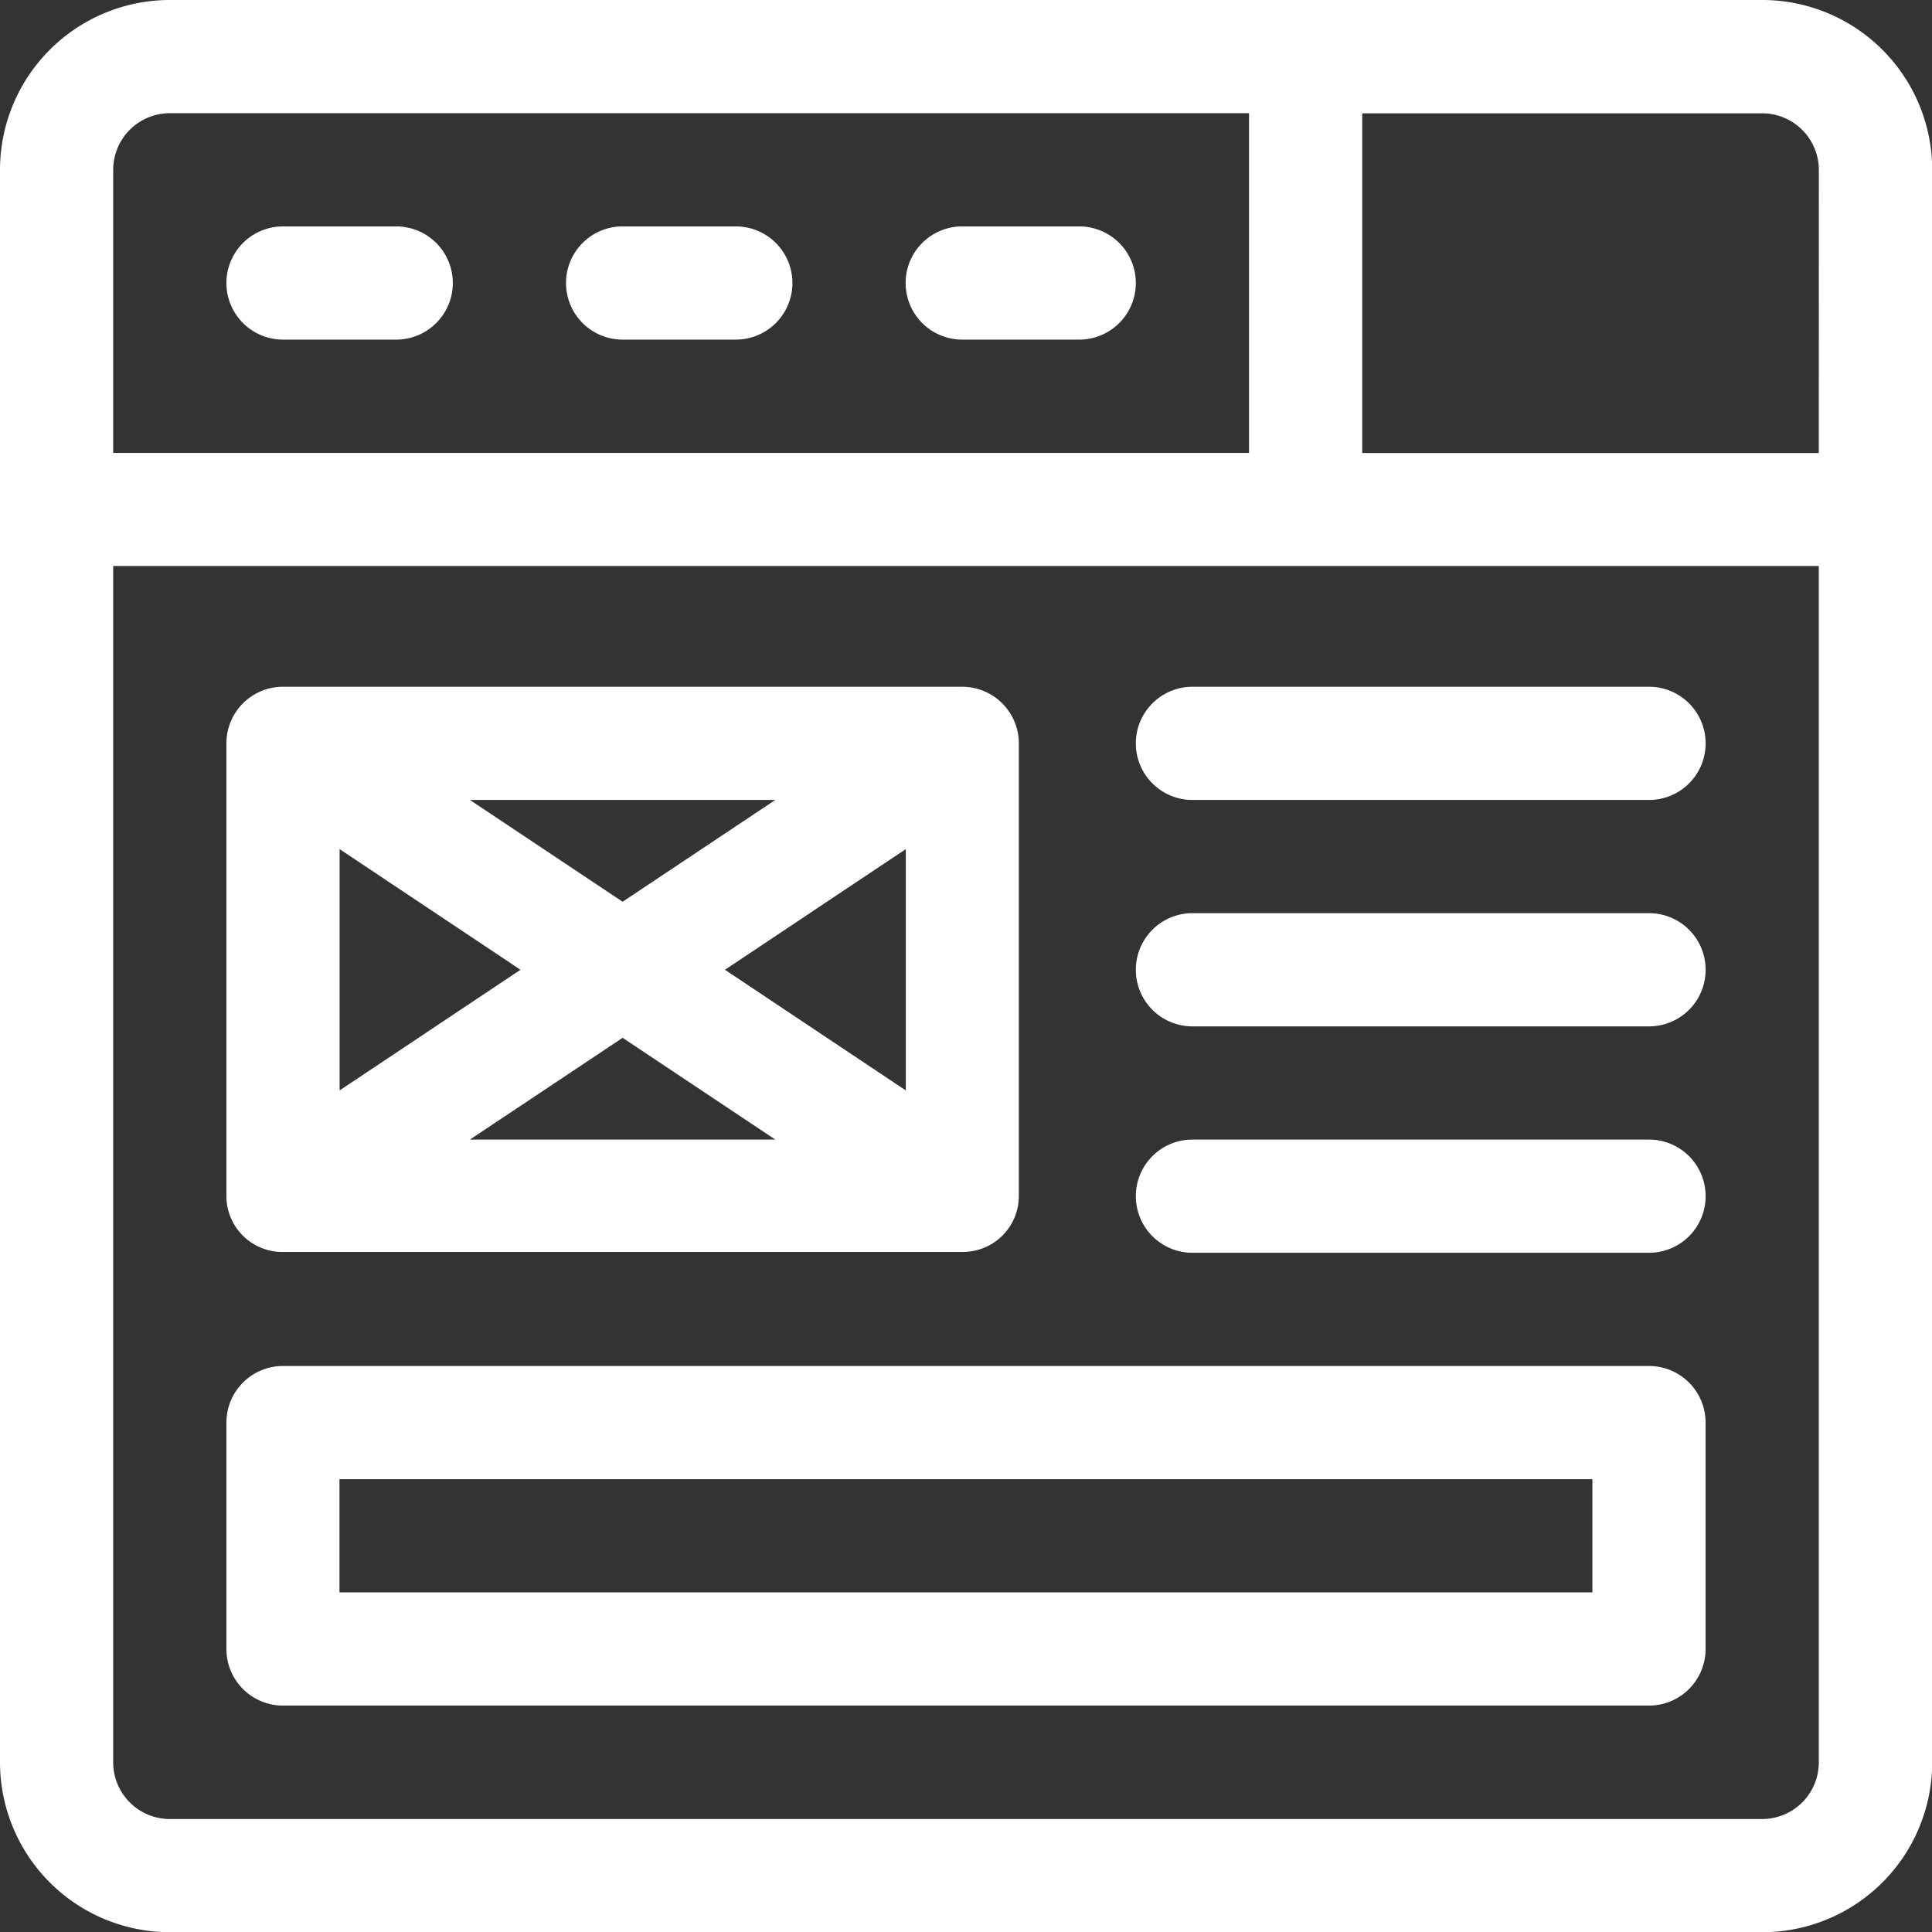 <svg xmlns="http://www.w3.org/2000/svg" id="wireframe" width="43.793" height="43.793" viewBox="0 0 43.793 43.793"><rect x="0" y="0" width="43.793" height="43.793" fill="#333333" stroke="none"/><g id="Group_3221" data-name="Group 3221"><g id="Group_3220" data-name="Group 3220"><path id="Path_8963" data-name="Path 8963" d="M39.944,0H3.849A3.853,3.853,0,0,0,0,3.849v36.1a3.853,3.853,0,0,0,3.849,3.849h36.1a3.853,3.853,0,0,0,3.849-3.849V3.849A3.853,3.853,0,0,0,39.944,0ZM2.566,3.849A1.284,1.284,0,0,1,3.849,2.566H28.312v7.7H2.566Zm38.661,36.1a1.284,1.284,0,0,1-1.283,1.283H3.849a1.284,1.284,0,0,1-1.283-1.283V12.83H41.227Zm0-29.68H30.878v-7.7h9.067a1.284,1.284,0,0,1,1.283,1.283Z" fill="#fff"></path></g></g><g id="Group_3223" data-name="Group 3223" transform="translate(5.132 15.567)"><g id="Group_3222" data-name="Group 3222"><path id="Path_8964" data-name="Path 8964" d="M76.681,182h-15.4A1.282,1.282,0,0,0,60,183.264c0,.007,0,.013,0,.019v10.264c0,.007,0,.013,0,.019a1.27,1.27,0,0,0,1.274,1.246H76.687a1.283,1.283,0,0,0,.137-.008,1.267,1.267,0,0,0,1.138-1.238c0-.007,0-.013,0-.019V183.292A1.284,1.284,0,0,0,76.681,182Zm-4.239,2.566-3.461,2.307-3.461-2.307Zm-9.876,1.114,4.1,2.735-4.1,2.735Zm2.954,6.584,3.461-2.307,3.461,2.307ZM75.4,191.15l-4.1-2.735,4.1-2.735Z" transform="translate(-60 -182)" fill="#fff"></path></g></g><g id="Group_3225" data-name="Group 3225" transform="translate(25.746 15.567)"><g id="Group_3224" data-name="Group 3224"><path id="Path_8965" data-name="Path 8965" d="M312.633,182h-10.35a1.283,1.283,0,0,0,0,2.566h10.35a1.283,1.283,0,0,0,0-2.566Z" transform="translate(-301 -182)" fill="#fff"></path></g></g><g id="Group_3227" data-name="Group 3227" transform="translate(25.746 20.699)"><g id="Group_3226" data-name="Group 3226"><path id="Path_8966" data-name="Path 8966" d="M312.633,242h-10.35a1.283,1.283,0,0,0,0,2.566h10.35a1.283,1.283,0,0,0,0-2.566Z" transform="translate(-301 -242)" fill="#fff"></path></g></g><g id="Group_3229" data-name="Group 3229" transform="translate(25.746 25.831)"><g id="Group_3228" data-name="Group 3228"><path id="Path_8967" data-name="Path 8967" d="M312.633,302h-10.35a1.283,1.283,0,0,0,0,2.566h10.35a1.283,1.283,0,0,0,0-2.566Z" transform="translate(-301 -302)" fill="#fff"></path></g></g><g id="Group_3231" data-name="Group 3231" transform="translate(5.132 30.963)"><g id="Group_3230" data-name="Group 3230"><path id="Path_8968" data-name="Path 8968" d="M92.246,362H61.283A1.283,1.283,0,0,0,60,363.283v5.132a1.283,1.283,0,0,0,1.283,1.283H92.246a1.283,1.283,0,0,0,1.283-1.283v-5.132A1.283,1.283,0,0,0,92.246,362Zm-1.283,5.132h-28.4v-2.566h28.4Z" transform="translate(-60 -362)" fill="#fff"></path></g></g><g id="Group_3233" data-name="Group 3233" transform="translate(5.132 5.132)"><g id="Group_3232" data-name="Group 3232"><path id="Path_8969" data-name="Path 8969" d="M63.849,60H61.283a1.283,1.283,0,1,0,0,2.566h2.566a1.283,1.283,0,0,0,0-2.566Z" transform="translate(-60 -60)" fill="#fff"></path></g></g><g id="Group_3235" data-name="Group 3235" transform="translate(12.83 5.132)"><g id="Group_3234" data-name="Group 3234"><path id="Path_8970" data-name="Path 8970" d="M153.849,60h-2.566a1.283,1.283,0,0,0,0,2.566h2.566a1.283,1.283,0,1,0,0-2.566Z" transform="translate(-150 -60)" fill="#fff"></path></g></g><g id="Group_3237" data-name="Group 3237" transform="translate(20.528 5.132)"><g id="Group_3236" data-name="Group 3236"><path id="Path_8971" data-name="Path 8971" d="M243.935,60h-2.652a1.283,1.283,0,1,0,0,2.566h2.652a1.283,1.283,0,0,0,0-2.566Z" transform="translate(-240 -60)" fill="#fff"></path></g></g></svg>
